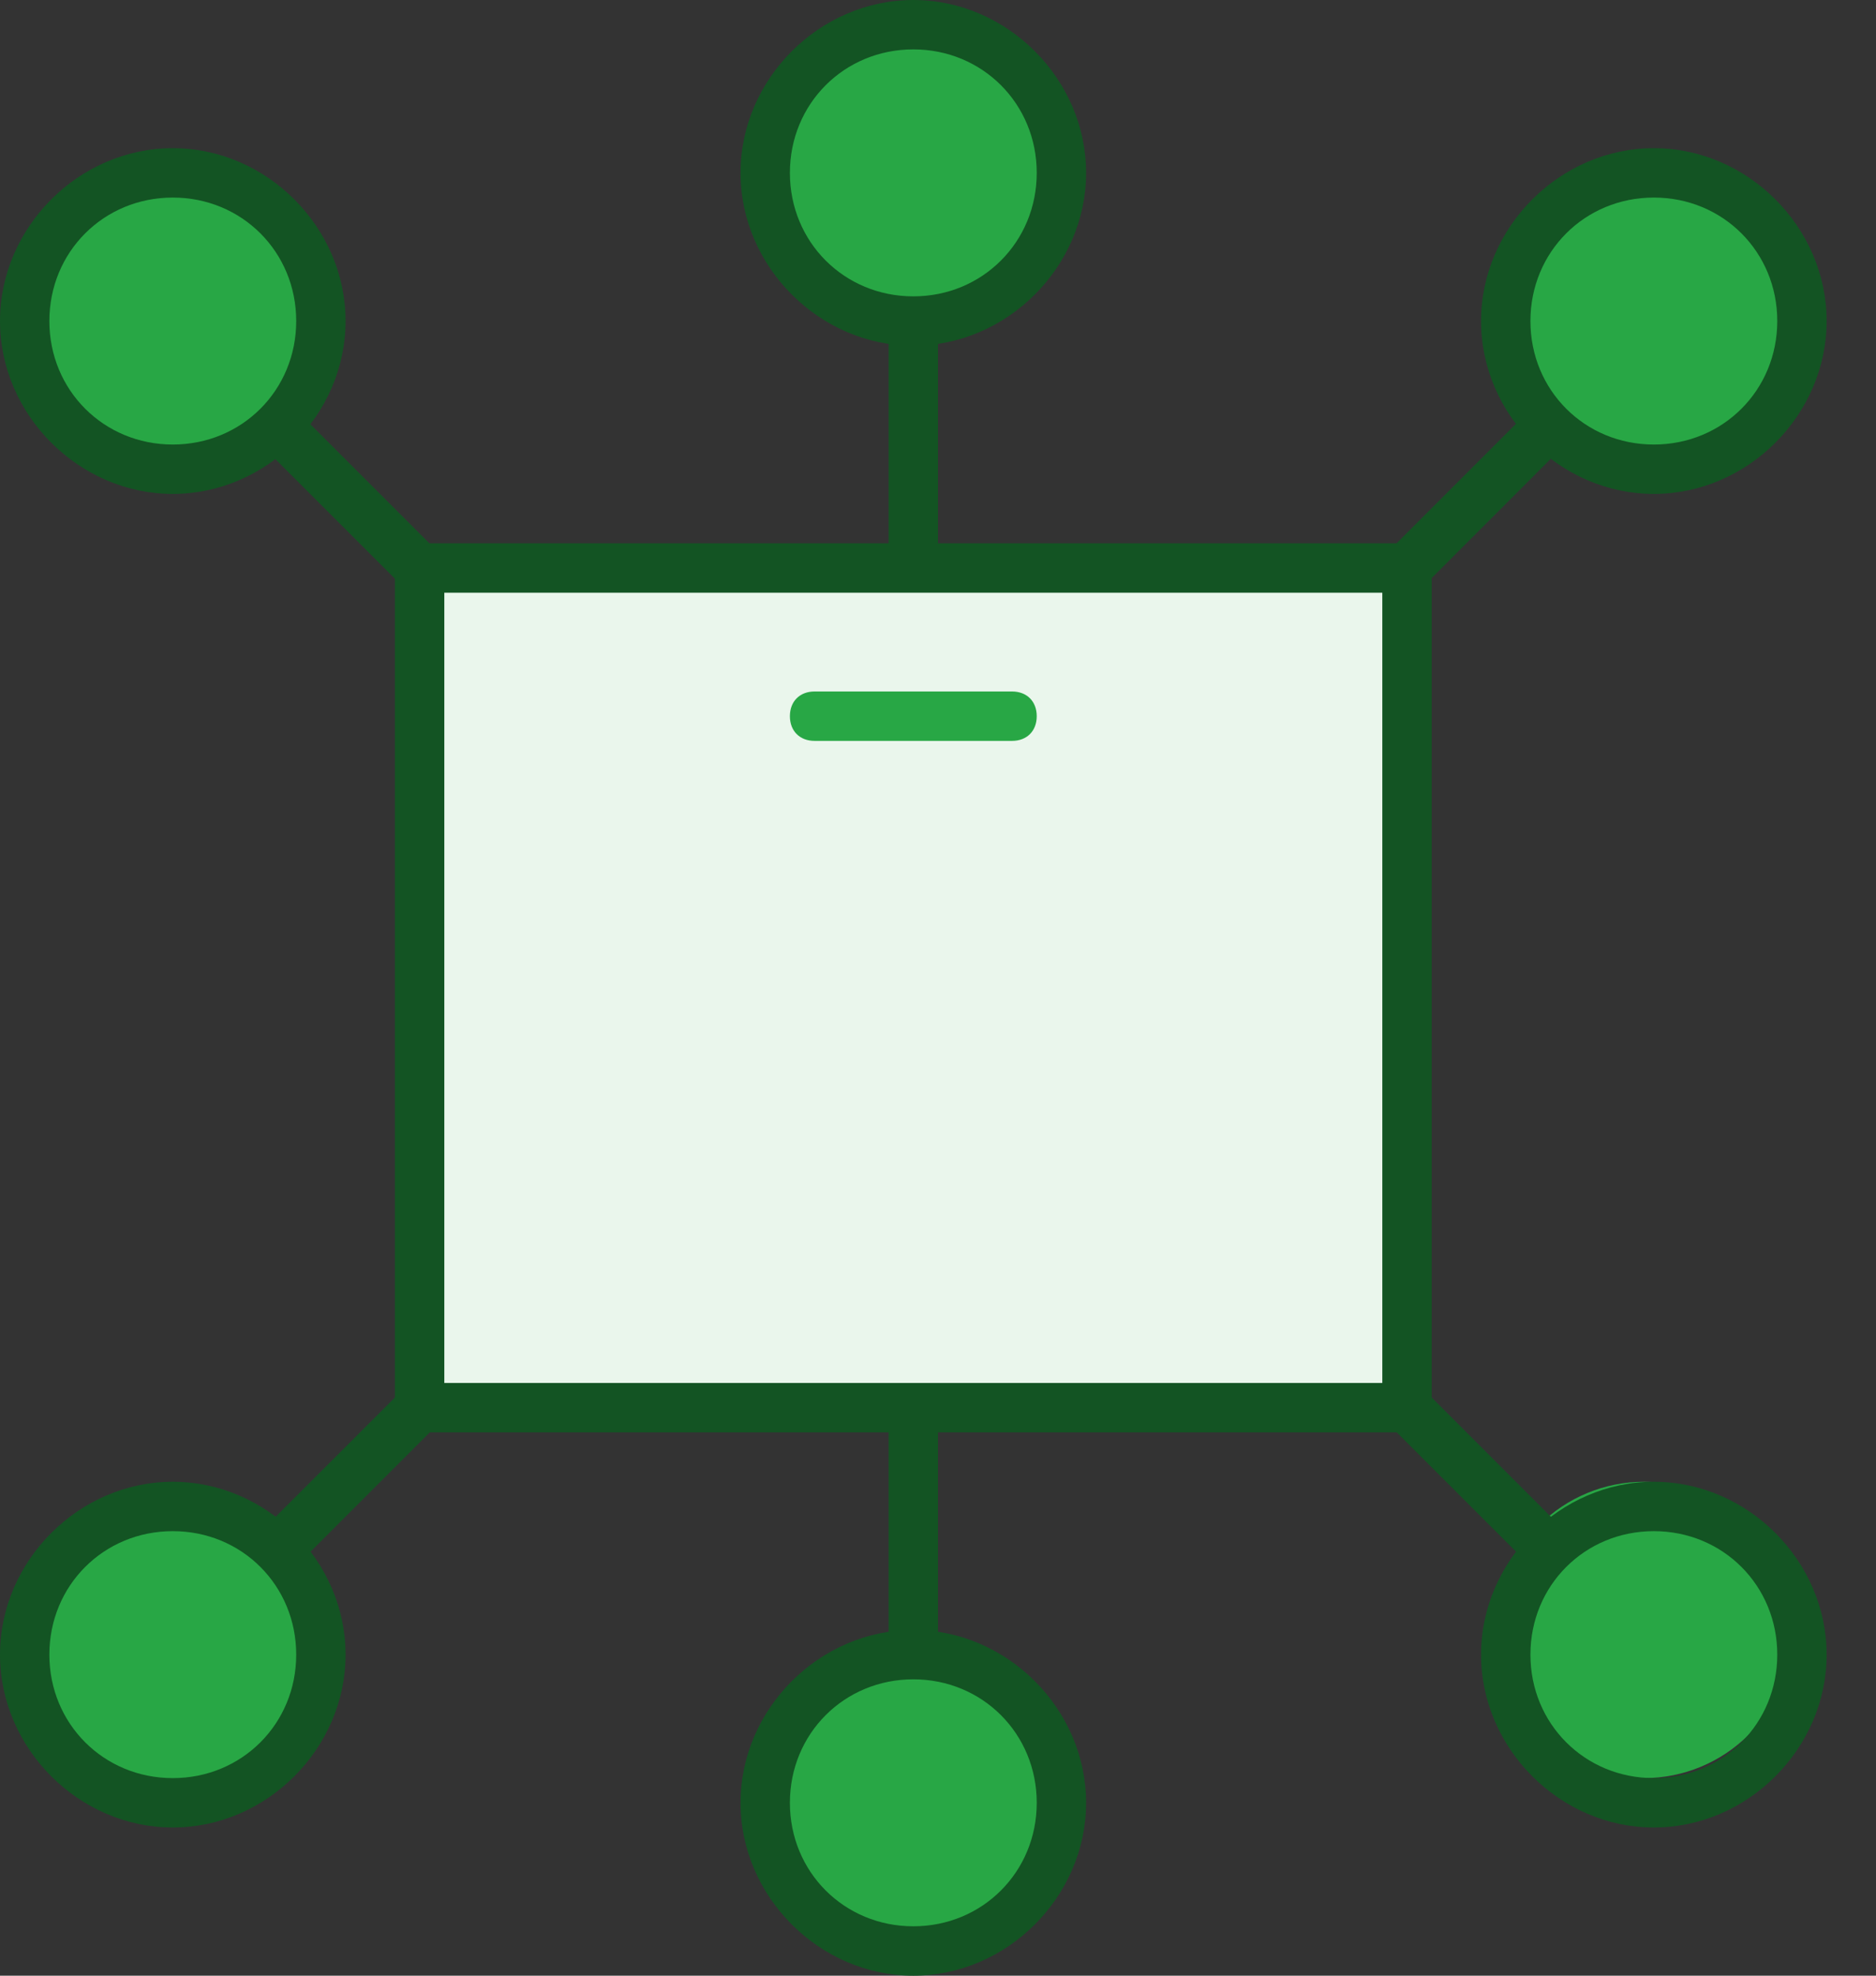 <?xml version="1.0" encoding="UTF-8"?>
<svg width="19px" height="20px" viewBox="0 0 19 20" version="1.1" xmlns="http://www.w3.org/2000/svg" xmlns:xlink="http://www.w3.org/1999/xlink">
    <rect x="0" y="0" width="19" height="20" fill="#333333" stroke="none"/>
    <!-- Generator: Sketch 53.2 (72643) - https://sketchapp.com -->
    <title>Multichannel</title>
    <desc>Created with Sketch.</desc>
    <g id="Page-1" stroke="none" stroke-width="1" fill="none" fill-rule="evenodd">
        <g id="Multichannel" fill-rule="nonzero">
            <path d="M9.25,0.25 C9.053,0.25 8.858,0.289 8.676,0.364 C8.494,0.44 8.329,0.55 8.189,0.689 C8.05,0.829 7.94,0.994 7.864,1.176 C7.789,1.358 7.75,1.553 7.75,1.75 C7.75,1.947 7.789,2.142 7.864,2.324 C7.94,2.506 8.05,2.671 8.189,2.811 C8.329,2.95 8.494,3.06 8.676,3.136 C8.858,3.211 9.053,3.25 9.25,3.25 C9.447,3.25 9.642,3.211 9.824,3.136 C10.006,3.06 10.171,2.95 10.311,2.811 C10.45,2.671 10.56,2.506 10.636,2.324 C10.711,2.142 10.75,1.947 10.75,1.75 C10.75,1.553 10.711,1.358 10.636,1.176 C10.56,0.994 10.45,0.829 10.311,0.689 C10.171,0.55 10.006,0.44 9.824,0.364 C9.642,0.289 9.447,0.25 9.25,0.25 Z" id="Path" fill="#28A745"></path>
            <path d="M9.25,3.5 C8.3,3.5 7.5,2.7 7.5,1.75 C7.5,0.8 8.3,0 9.25,0 C10.2,0 11,0.8 11,1.75 C11,2.7 10.2,3.5 9.25,3.5 Z M9.25,0.5 C8.55,0.5 8,1.05 8,1.75 C8,2.45 8.55,3 9.25,3 C9.95,3 10.5,2.45 10.5,1.75 C10.5,1.05 9.95,0.5 9.25,0.5 Z" id="Shape" fill="#135423"></path>
            <path d="M1.85,1.7 C1.452,1.7 1.071,1.858 0.789,2.14 C0.508,2.421 0.35,2.802 0.35,3.2 C0.35,3.598 0.508,3.98 0.789,4.261 C1.071,4.542 1.452,4.7 1.85,4.7 C2.248,4.7 2.629,4.542 2.911,4.261 C3.192,3.98 3.35,3.598 3.35,3.2 C3.35,2.802 3.192,2.421 2.911,2.14 C2.629,1.858 2.248,1.7 1.85,1.7 Z" id="Path" fill="#28A745"></path>
            <path d="M1.75,5 C0.8,5 0,4.2 0,3.25 C0,2.3 0.8,1.5 1.75,1.5 C2.7,1.5 3.5,2.3 3.5,3.25 C3.5,4.2 2.7,5 1.75,5 Z M1.75,2 C1.05,2 0.5,2.55 0.5,3.25 C0.5,3.95 1.05,4.5 1.75,4.5 C2.45,4.5 3,3.95 3,3.25 C3,2.55 2.45,2 1.75,2 Z M9,3.25 L9.5,3.25 L9.5,6 L9,6 L9,3.25 Z" id="Shape" fill="#135423"></path>
            <polygon id="Path" fill="#135423" points="2.577 4.436 2.931 4.082 4.416 5.567 4.062 5.92"></polygon>
            <path d="M16.65,1.7 C16.252,1.7 15.87,1.858 15.589,2.14 C15.308,2.421 15.15,2.802 15.15,3.2 C15.15,3.598 15.308,3.98 15.589,4.261 C15.87,4.542 16.252,4.7 16.65,4.7 C17.048,4.7 17.429,4.542 17.711,4.261 C17.992,3.98 18.15,3.598 18.15,3.2 C18.15,2.802 17.992,2.421 17.711,2.14 C17.429,1.858 17.048,1.7 16.65,1.7 Z" id="Path" fill="#28A745"></path>
            <path d="M16.75,5 C15.8,5 15,4.2 15,3.25 C15,2.3 15.8,1.5 16.75,1.5 C17.7,1.5 18.5,2.3 18.5,3.25 C18.5,4.2 17.7,5 16.75,5 Z M16.75,2 C16.05,2 15.5,2.55 15.5,3.25 C15.5,3.95 16.05,4.5 16.75,4.5 C17.45,4.5 18,3.95 18,3.25 C18,2.55 17.45,2 16.75,2 Z" id="Shape" fill="#135423"></path>
            <polygon id="Path" fill="#135423" points="14.077 5.567 15.562 4.082 15.915 4.436 14.431 5.921"></polygon>
            <path d="M9.25,16.75 C8.852,16.75 8.471,16.908 8.189,17.189 C7.908,17.471 7.75,17.852 7.75,18.25 C7.75,18.648 7.908,19.029 8.189,19.311 C8.471,19.592 8.852,19.75 9.25,19.75 C9.648,19.75 10.029,19.592 10.311,19.311 C10.592,19.029 10.75,18.648 10.75,18.25 C10.75,17.852 10.592,17.471 10.311,17.189 C10.029,16.908 9.648,16.75 9.25,16.75 Z" id="Path" fill="#28A745"></path>
            <path d="M9.25,20 C8.3,20 7.5,19.2 7.5,18.25 C7.5,17.3 8.3,16.5 9.25,16.5 C10.2,16.5 11,17.3 11,18.25 C11,19.2 10.2,20 9.25,20 Z M9.25,17 C8.55,17 8,17.55 8,18.25 C8,18.95 8.55,19.5 9.25,19.5 C9.95,19.5 10.5,18.95 10.5,18.25 C10.5,17.55 9.95,17 9.25,17 Z" id="Shape" fill="#135423"></path>
            <path d="M16.65,15 C16.252,15 15.87,15.158 15.589,15.439 C15.308,15.721 15.15,16.102 15.15,16.5 C15.15,16.898 15.308,17.279 15.589,17.561 C15.87,17.842 16.252,18 16.65,18 C17.048,18 17.429,17.842 17.711,17.561 C17.992,17.279 18.15,16.898 18.15,16.5 C18.15,16.102 17.992,15.721 17.711,15.439 C17.429,15.158 17.048,15 16.65,15 Z" id="Path" fill="#28A745"></path>
            <path d="M16.75,18.5 C15.8,18.5 15,17.7 15,16.75 C15,15.8 15.8,15 16.75,15 C17.7,15 18.5,15.8 18.5,16.75 C18.5,17.7 17.7,18.5 16.75,18.5 Z M16.75,15.5 C16.05,15.5 15.5,16.05 15.5,16.75 C15.5,17.45 16.05,18 16.75,18 C17.45,18 18,17.45 18,16.75 C18,16.05 17.45,15.5 16.75,15.5 Z M9,14 L9.5,14 L9.5,16.75 L9,16.75 L9,14 Z" id="Shape" fill="#135423"></path>
            <polygon id="Path" fill="#135423" points="14.081 14.435 14.434 14.081 15.919 15.566 15.566 15.919"></polygon>
            <path d="M1.75,15.25 C1.352,15.25 0.971,15.408 0.689,15.689 C0.408,15.971 0.25,16.352 0.25,16.75 C0.25,17.148 0.408,17.529 0.689,17.811 C0.971,18.092 1.352,18.25 1.75,18.25 C2.148,18.25 2.529,18.092 2.811,17.811 C3.092,17.529 3.25,17.148 3.25,16.75 C3.25,16.352 3.092,15.971 2.811,15.689 C2.529,15.408 2.148,15.25 1.75,15.25 Z" id="Path" fill="#28A745"></path>
            <path d="M1.75,18.5 C0.8,18.5 0,17.7 0,16.75 C0,15.8 0.8,15 1.75,15 C2.7,15 3.5,15.8 3.5,16.75 C3.5,17.7 2.7,18.5 1.75,18.5 Z M1.75,15.5 C1.05,15.5 0.5,16.05 0.5,16.75 C0.5,17.45 1.05,18 1.75,18 C2.45,18 3,17.45 3,16.75 C3,16.05 2.45,15.5 1.75,15.5 Z" id="Shape" fill="#135423"></path>
            <polygon id="Path" fill="#135423" points="2.581 15.565 4.066 14.081 4.419 14.434 2.934 15.919"></polygon>
            <polygon id="Path" fill="#EAF6EC" points="4.25 5.75 14.25 5.75 14.25 14.25 4.25 14.25"></polygon>
            <path d="M14.5,14.5 L4,14.5 L4,5.5 L14.5,5.5 L14.5,14.5 Z M4.5,14 L14,14 L14,6 L4.5,6 L4.5,14 Z" id="Shape" fill="#135423"></path>
            <path d="M10.25,7.5 L8.25,7.5 C8.1,7.5 8,7.4 8,7.25 C8,7.1 8.1,7 8.25,7 L10.25,7 C10.4,7 10.5,7.1 10.5,7.25 C10.5,7.4 10.4,7.5 10.25,7.5 Z" id="Path" fill="#28A745"></path>
        </g>
    </g>
</svg>